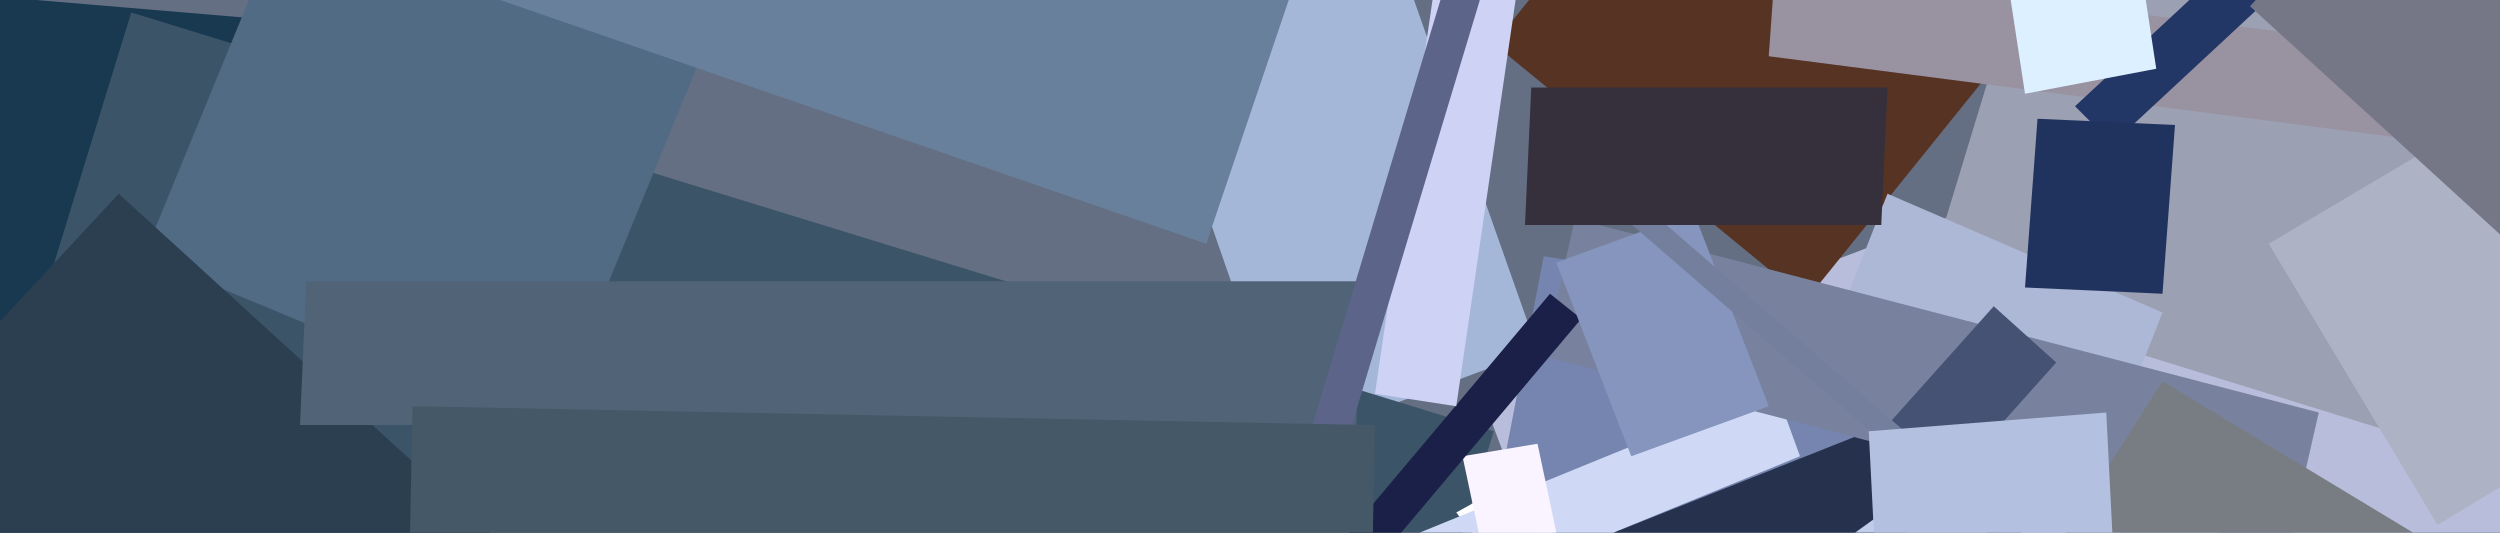 <?xml version="1.0" encoding="UTF-8" standalone="no"?>
<!DOCTYPE svg PUBLIC "-//W3C//DTD SVG 1.1//EN" "http://www.w3.org/Graphics/SVG/1.1/DTD/svg11.dtd">
<!-- Created with Vectornator (http://vectornator.io/) -->
<svg height="100%" stroke-miterlimit="10" style="fill-rule:nonzero;clip-rule:evenodd;stroke-linecap:round;stroke-linejoin:round;" version="1.1" viewBox="0 0 720 153.39" width="100%" xml:space="preserve" xmlns="http://www.w3.org/2000/svg" xmlns:vectornator="http://vectornator.io" xmlns:xlink="http://www.w3.org/1999/xlink">
<rect x="0" y="0" width="720" height="153.39" fill="#808080" stroke="none"/>
<defs/>
<clipPath id="ArtboardFrame">
<rect height="153.39" width="720" x="0" y="0"/>
</clipPath>
<g clip-path="url(#ArtboardFrame)" id="Untitled" vectornator:layerName="Untitled">
<path d="M0 0L720 0L720 0L720 153.39L720 153.39L0 153.39L0 153.39L0 0L0 0Z" fill="#646f83" fill-rule="nonzero" opacity="1" stroke="none"/>
<path d="M426.6 113.4L518.4 360L990 180L898.2-64.8L426.6 113.4Z" fill="#b8bddb" fill-rule="nonzero" opacity="1" stroke="none"/>
<path d="M138.6 10.8L-32.4-3.6L-82.8 617.4L86.4 631.8L138.6 10.8Z" fill="#193950" fill-rule="nonzero" opacity="1" stroke="none"/>
<path d="M327.6 3.6L370.8 127.8L442.8 100.8L399.6-21.6L327.6 3.6Z" fill="#a5b7d8" fill-rule="nonzero" opacity="1" stroke="none"/>
<path d="M37.8 3.6L-12.6 167.4L379.8 288L430.2 124.2L37.8 3.6Z" fill="#3c5468" fill-rule="nonzero" opacity="1" stroke="none"/>
<path d="M430.2 12.6L520.2 86.4L707.4-145.8L617.4-219.6L430.2 12.6Z" fill="#573324" fill-rule="nonzero" opacity="1" stroke="none"/>
<path d="M554.4 82.8L729 136.8L853.2-271.8L678.6-325.8L554.4 82.8Z" fill="#9ca0b3" fill-rule="nonzero" opacity="1" stroke="none"/>
<path d="M41.4 73.8L158.4 122.4L286.2-189L169.2-237.6L41.4 73.8Z" fill="#526b84" fill-rule="nonzero" opacity="1" stroke="none"/>
<path d="M444.6 73.8L424.8 176.4L567 199.8L586.8 97.2L444.6 73.8Z" fill="#7685b0" fill-rule="nonzero" opacity="1" stroke="none"/>
<path d="M34.2 55.8L-37.8 133.2L329.4 468L401.4 390.6L34.2 55.8Z" fill="#2b3f51" fill-rule="nonzero" opacity="1" stroke="none"/>
<path d="M509.4 16.2L885.6 64.8L887.4 37.8L511.2-9L509.4 16.2Z" fill="#9992a1" fill-rule="nonzero" opacity="1" stroke="none"/>
<path d="M435.6 138.6L419.4 147.6L432 163.8L448.2 154.8L435.6 138.6Z" fill="#ffffff" fill-rule="nonzero" opacity="1" stroke="none"/>
<path d="M523.8 106.2L603 140.4L622.8 90L543.6 55.8L523.8 106.2Z" fill="#adb8d6" fill-rule="nonzero" opacity="1" stroke="none"/>
<path d="M538.2 124.2L248.4 239.4L336.6 464.4L626.4 349.2L538.2 124.2Z" fill="#26314e" fill-rule="nonzero" opacity="1" stroke="none"/>
<path d="M597.6 30.6L608.4 41.4L837-171L826.2-181.8L597.6 30.6Z" fill="#233767" fill-rule="nonzero" opacity="1" stroke="none"/>
<path d="M586.8 34.2L583.2 82.8L622.8 84.6L626.4 36L586.8 34.2Z" fill="#20335f" fill-rule="nonzero" opacity="1" stroke="none"/>
<path d="M585 117L324 304.2L376.2 378L637.2 190.8L585 117Z" fill="#c1cceb" fill-rule="nonzero" opacity="1" stroke="none"/>
<path d="M511.2 111.6L383.4 163.8L390.6 183.6L518.4 131.4L511.2 111.6Z" fill="#cfd9f5" fill-rule="nonzero" opacity="1" stroke="none"/>
<path d="M88.2 81L86.4 122.4L390.6 122.4L392.4 81L88.2 81Z" fill="#516477" fill-rule="nonzero" opacity="1" stroke="none"/>
<path d="M444.6 102.6L658.8 158.4L667.8 118.8L453.6 63L444.6 102.6Z" fill="#78829f" fill-rule="nonzero" opacity="1" stroke="none"/>
<path d="M442.8 127.8L421.2 131.4L482.4 419.4L504 415.8L442.8 127.8Z" fill="#f9f4ff" fill-rule="nonzero" opacity="1" stroke="none"/>
<path d="M622.8 109.8L581.4 174.6L667.8 226.8L709.2 162L622.8 109.8Z" fill="#787d83" fill-rule="nonzero" opacity="1" stroke="none"/>
<path d="M446.4 84.6L149.4 437.4L158.4 444.6L455.4 91.8L446.4 84.6Z" fill="#1a2047" fill-rule="nonzero" opacity="1" stroke="none"/>
<path d="M543.6 122.4L561.6 138.6L592.2 104.4L574.2 88.2L543.6 122.4Z" fill="#455274" fill-rule="nonzero" opacity="1" stroke="none"/>
<path d="M487.8 61.2L448.2 75.6L469.8 131.4L509.4 117L487.8 61.2Z" fill="#8595bd" fill-rule="nonzero" opacity="1" stroke="none"/>
<path d="M653.4 70.2L702 151.2L847.8 63L799.2-16.2L653.4 70.2Z" fill="#adb3c4" fill-rule="nonzero" opacity="1" stroke="none"/>
<path d="M583.2 27L621 19.8L576-275.4L538.2-268.2L583.2 27Z" fill="#ddf0ff" fill-rule="nonzero" opacity="1" stroke="none"/>
<path d="M396 113.4L419.4 117L442.8-43.2L419.4-46.8L396 113.4Z" fill="#ced2f4" fill-rule="nonzero" opacity="1" stroke="none"/>
<path d="M144 0L347.4 70.2L426.6-163.8L223.2-234L144 0Z" fill="#68809b" fill-rule="nonzero" opacity="1" stroke="none"/>
<path d="M648 1.8L1121.4 433.8L1427.4 97.2L954-333L648 1.8Z" fill="#757686" fill-rule="nonzero" opacity="1" stroke="none"/>
<path d="M378 122.4L388.8 124.2L489.6-210.6L478.8-212.4L378 122.4Z" fill="#5c6489" fill-rule="nonzero" opacity="1" stroke="none"/>
<path d="M468 63L642.6 214.2L646.2 208.8L471.6 57.6L468 63Z" fill="#747e9d" fill-rule="nonzero" opacity="1" stroke="none"/>
<path d="M538.2 124.2L550.8 372.6L619.2 367.2L606.6 118.8L538.2 124.2Z" fill="#b4c0e0" fill-rule="nonzero" opacity="1" stroke="none"/>
<path d="M441 25.2L439.2 64.8L541.8 64.8L543.6 25.2L441 25.2Z" fill="#36303c" fill-rule="nonzero" opacity="1" stroke="none"/>
<path d="M111.6 482.374L118.807 116.975L118.807 116.975L396.003 122.442L396.003 122.442L388.796 487.841L388.796 487.841L111.6 482.374L111.6 482.374Z" fill="#445867" fill-rule="nonzero" opacity="1" stroke="none"/>
</g>
</svg>
